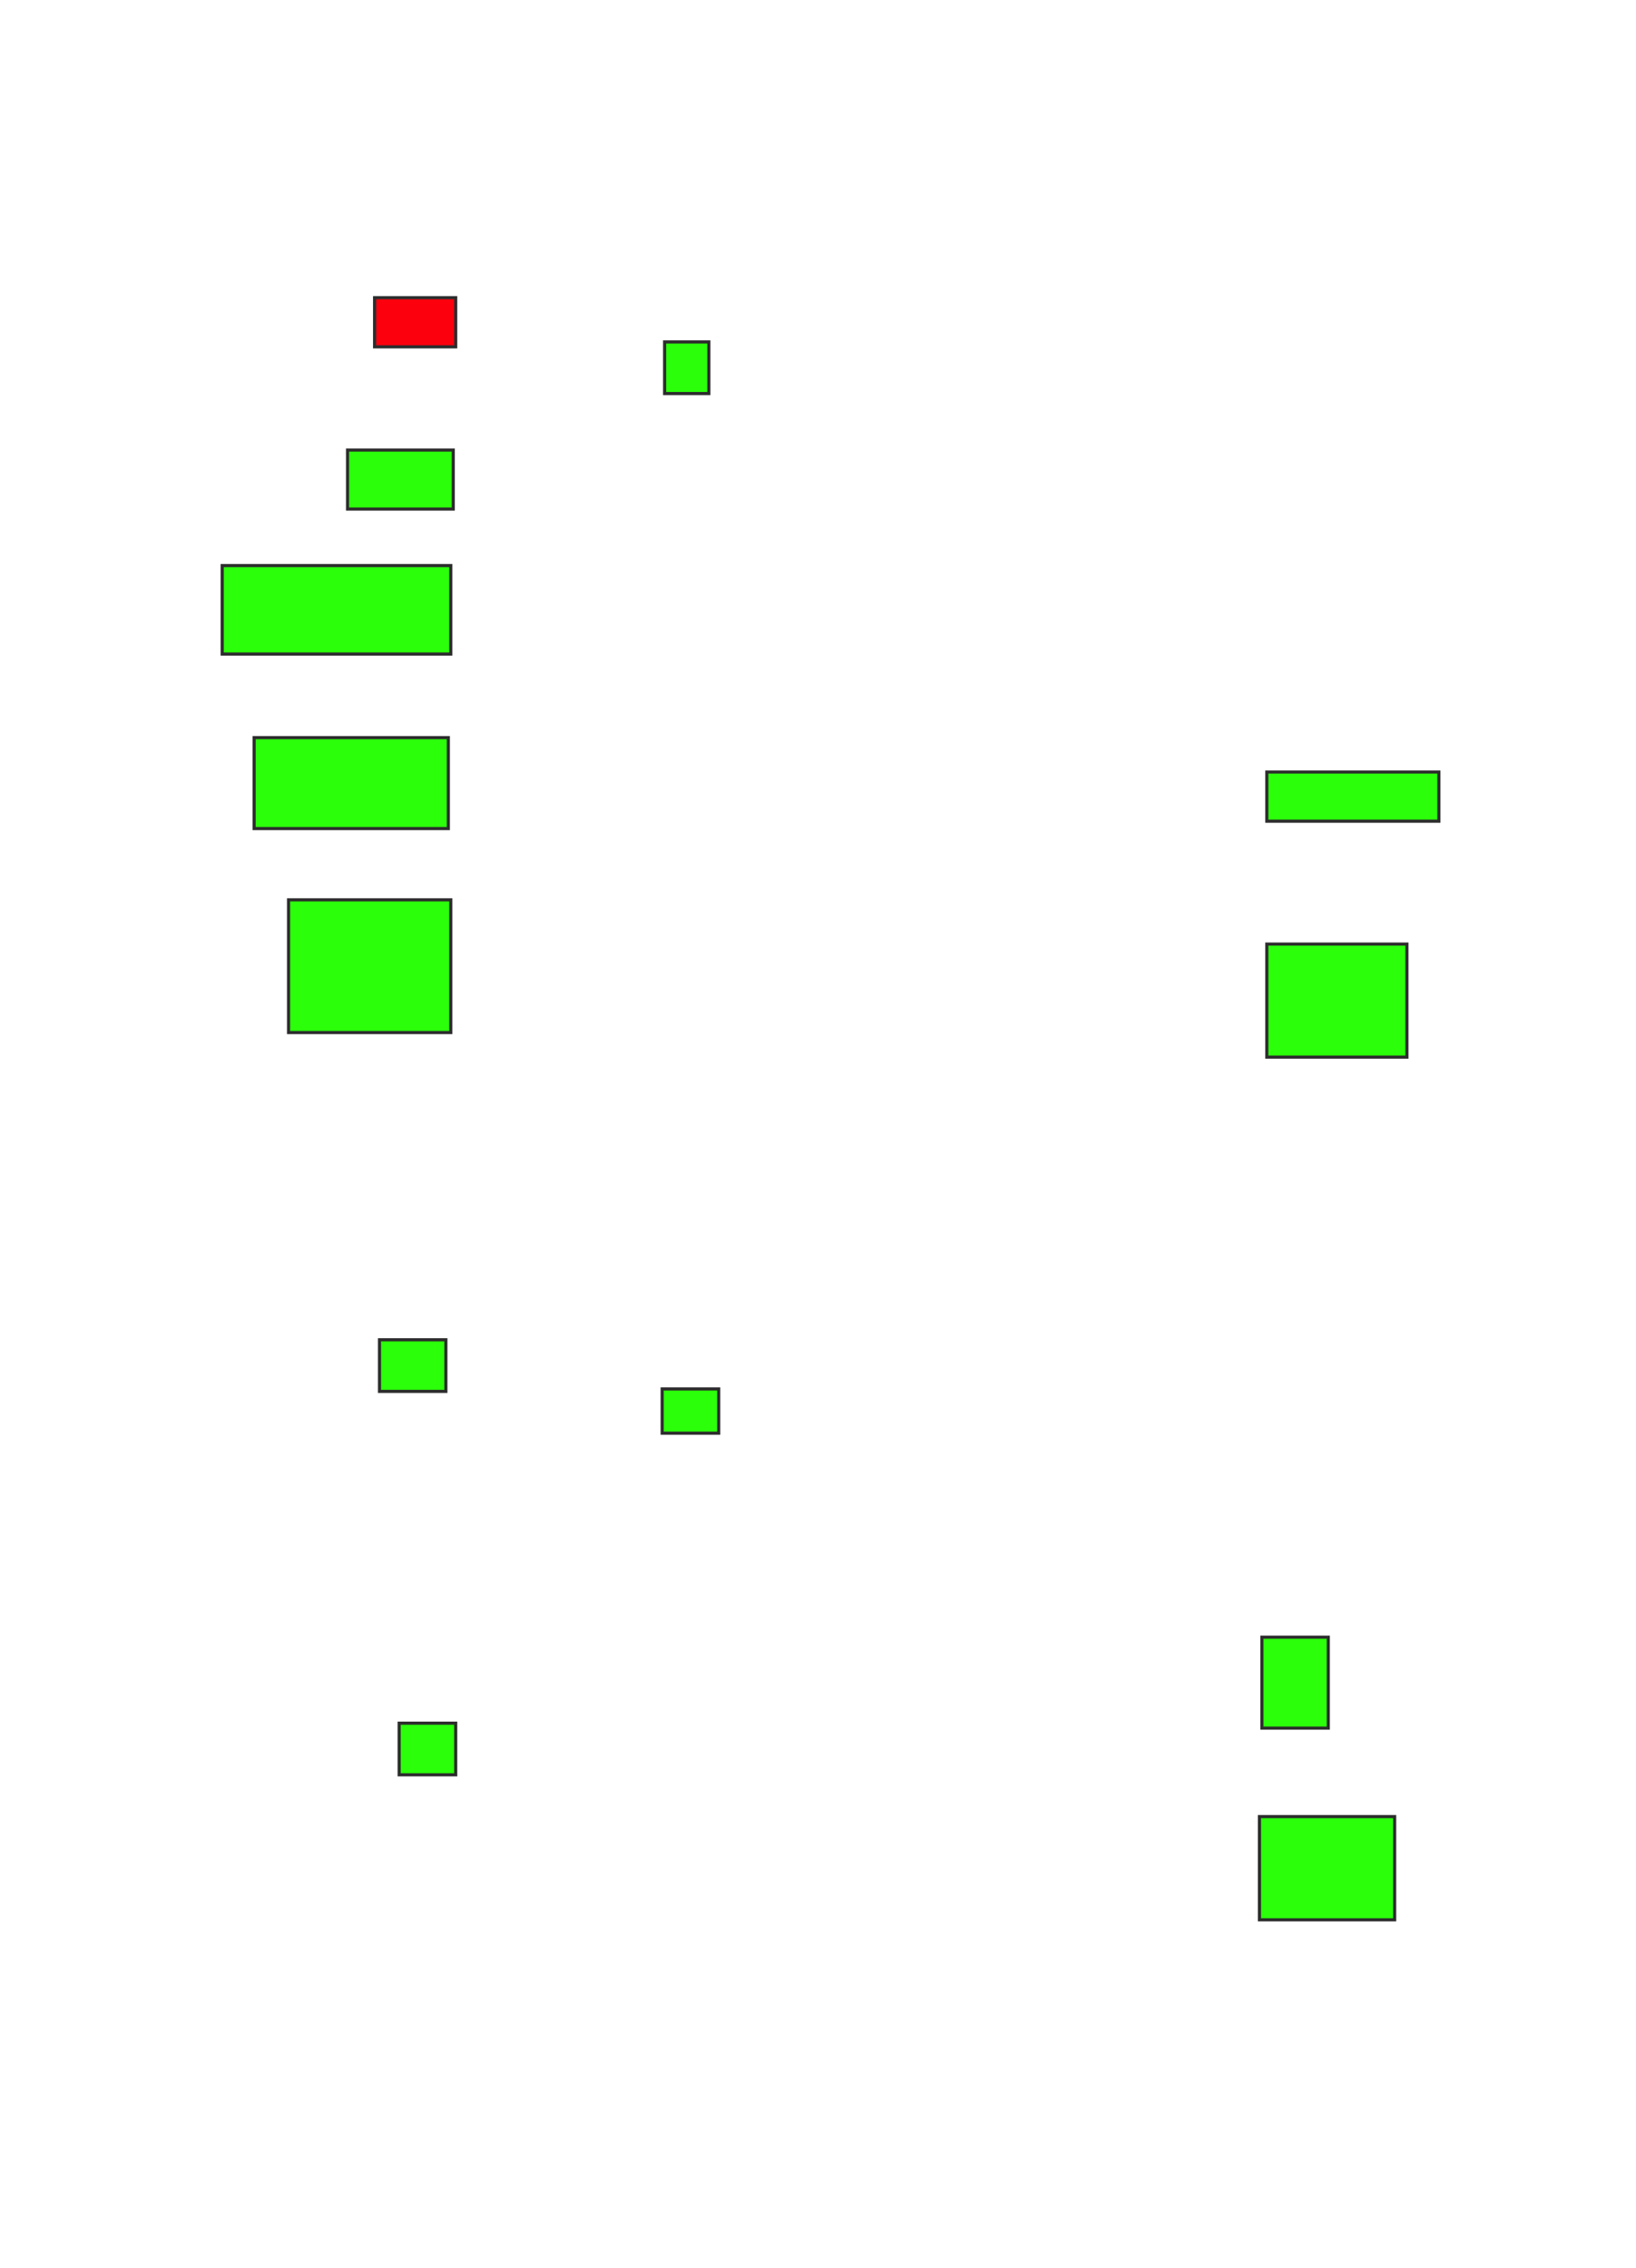 <svg height="721" width="520" xmlns="http://www.w3.org/2000/svg">
 <!-- Created with Image Occlusion Enhanced -->
 <g>
  <title>Labels</title>
 </g>
 <g>
  <title>Masks</title>
  <rect class="qshape" fill="#fc000e" height="15.625" id="0dd5b10497594e25841396601a2e5b78-ao-1" stroke="#2D2D2D" width="25.781" x="119.063" y="94.625"/>
  <rect fill="#2bff0a" height="16.406" id="0dd5b10497594e25841396601a2e5b78-ao-2" stroke="#2D2D2D" width="14.062" x="211.25" y="108.688"/>
  <rect fill="#2bff0a" height="18.75" id="0dd5b10497594e25841396601a2e5b78-ao-3" stroke="#2D2D2D" width="33.594" x="110.469" y="143.062"/>
  <rect fill="#2bff0a" height="28.125" id="0dd5b10497594e25841396601a2e5b78-ao-4" stroke="#2D2D2D" width="72.656" x="70.625" y="179.781"/>
  <rect fill="#2bff0a" height="28.906" id="0dd5b10497594e25841396601a2e5b78-ao-5" stroke="#2D2D2D" width="61.719" x="80.781" y="234.469"/>
  <rect fill="#2bff0a" height="42.188" id="0dd5b10497594e25841396601a2e5b78-ao-6" stroke="#2D2D2D" width="51.562" x="91.719" y="286.031"/>
  <rect fill="#2bff0a" height="15.625" id="0dd5b10497594e25841396601a2e5b78-ao-7" stroke="#2D2D2D" width="54.688" x="402.656" y="245.406"/>
  <rect fill="#2bff0a" height="35.938" id="0dd5b10497594e25841396601a2e5b78-ao-8" stroke="#2D2D2D" width="44.531" x="402.656" y="300.094"/>
  <rect fill="#2bff0a" height="16.406" id="0dd5b10497594e25841396601a2e5b78-ao-9" stroke="#2D2D2D" width="21.094" x="120.625" y="425.875"/>
  <rect fill="#2bff0a" height="14.062" id="0dd5b10497594e25841396601a2e5b78-ao-10" stroke="#2D2D2D" width="17.969" x="210.469" y="441.5"/>
  <rect fill="#2bff0a" height="16.406" id="0dd5b10497594e25841396601a2e5b78-ao-11" stroke="#2D2D2D" width="17.969" x="126.875" y="547.75"/>
  <rect fill="#2bff0a" height="32.812" id="0dd5b10497594e25841396601a2e5b78-ao-12" stroke="#2D2D2D" width="42.969" x="400.313" y="577.438"/>
  <rect fill="#2bff0a" height="28.906" id="0dd5b10497594e25841396601a2e5b78-ao-13" stroke="#2D2D2D" width="21.094" x="401.094" y="520.406"/>
 </g>
</svg>